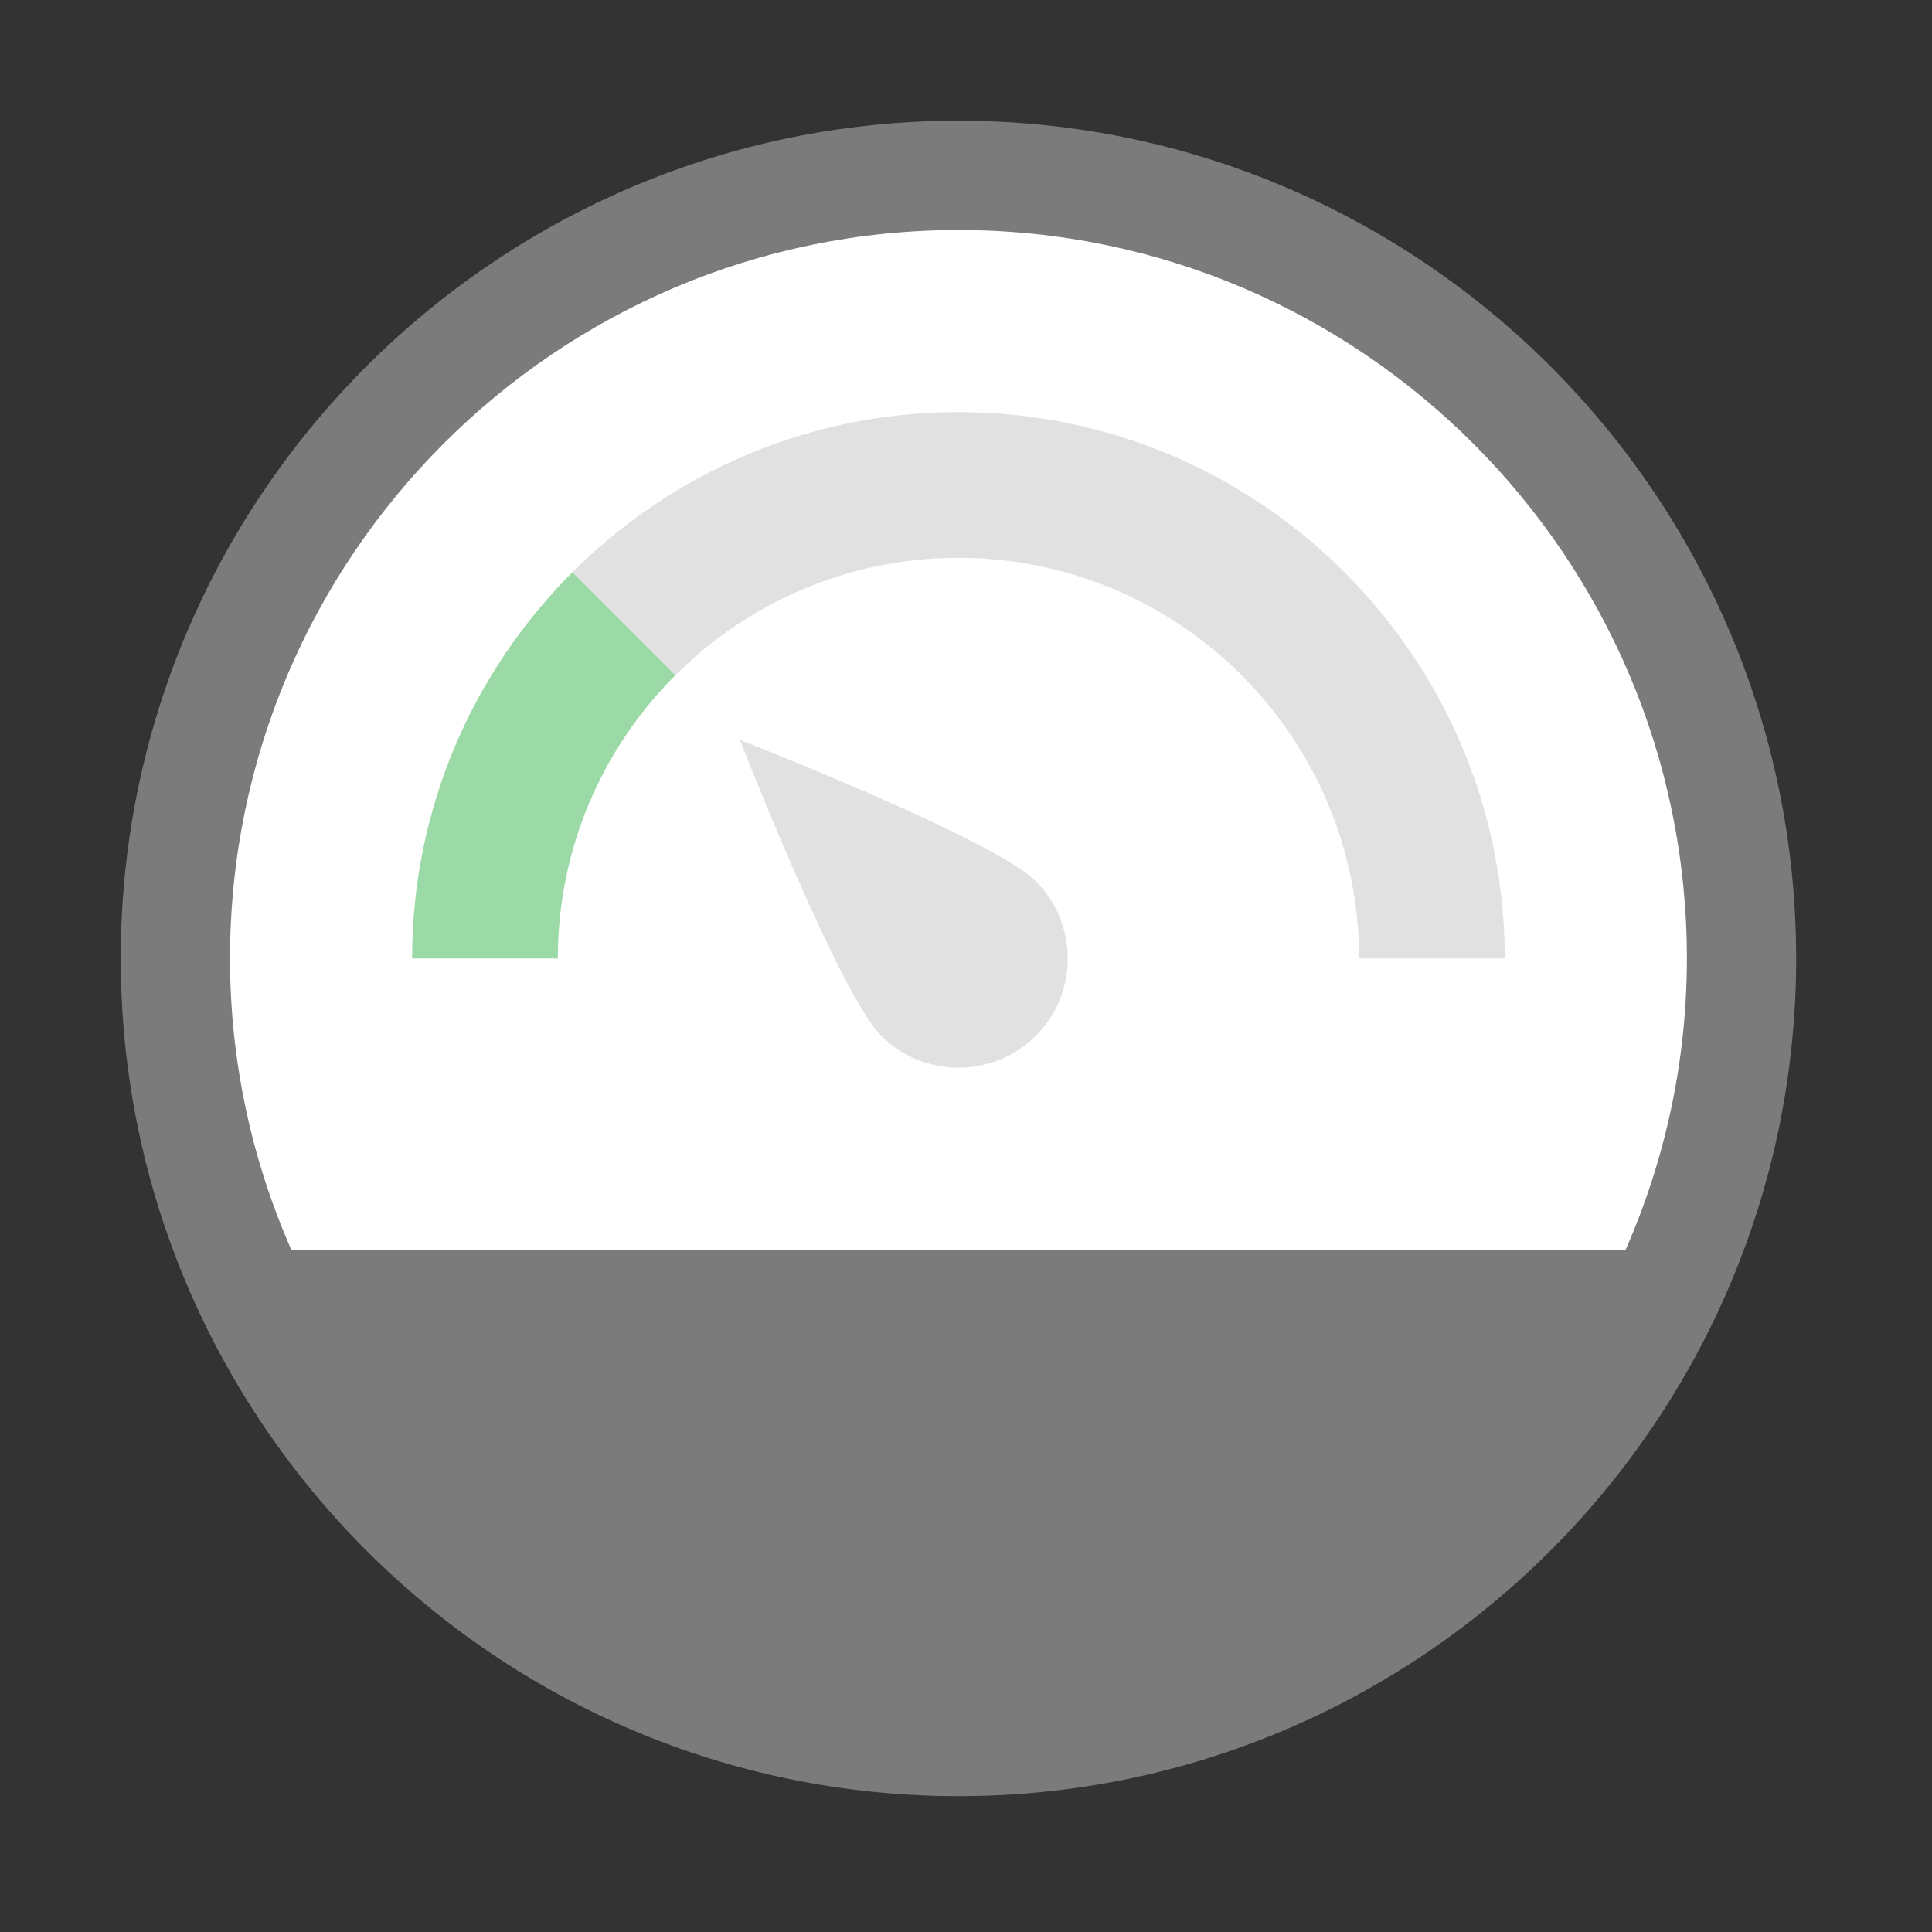 <svg width="128" height="128" viewBox="0 0 128 128" fill="none" xmlns="http://www.w3.org/2000/svg">
<rect x="0" y="0" width="128" height="128" fill="#333333" stroke="none"/>
<path opacity="0.5" d="M63.5 119C32.898 119 8 94.103 8 63.5C8 32.898 32.898 8 63.5 8C94.103 8 119 32.898 119 63.5C119 94.103 94.103 119 63.5 119Z" fill="#C4C4C4"/>
<path d="M107.703 82.804C110.298 76.886 111.761 70.365 111.761 63.5C111.761 36.889 90.111 15.239 63.5 15.239C36.889 15.239 15.239 36.889 15.239 63.5C15.239 70.365 16.702 76.886 19.297 82.804H107.703Z" fill="white"/>
<path opacity="0.5" d="M68.622 68.622C65.8 71.445 61.207 71.445 58.385 68.622C55.562 65.8 49.022 49.022 49.022 49.022C49.022 49.022 65.8 55.562 68.622 58.385C71.445 61.207 71.445 65.8 68.622 68.622Z" fill="#C4C4C4"/>
<path opacity="0.5" d="M63.5 27.304C53.521 27.304 44.472 31.364 37.918 37.918L44.74 44.74C49.546 39.933 56.182 36.956 63.5 36.956C78.136 36.956 90.043 48.864 90.043 63.5H99.696C99.696 43.542 83.458 27.304 63.5 27.304Z" fill="#C4C4C4"/>
<path opacity="0.5" d="M27.304 63.5H36.957C36.957 56.182 39.933 49.546 44.74 44.74L37.918 37.918C31.364 44.472 27.304 53.521 27.304 63.5Z" fill="#38B44E"/>
</svg>
